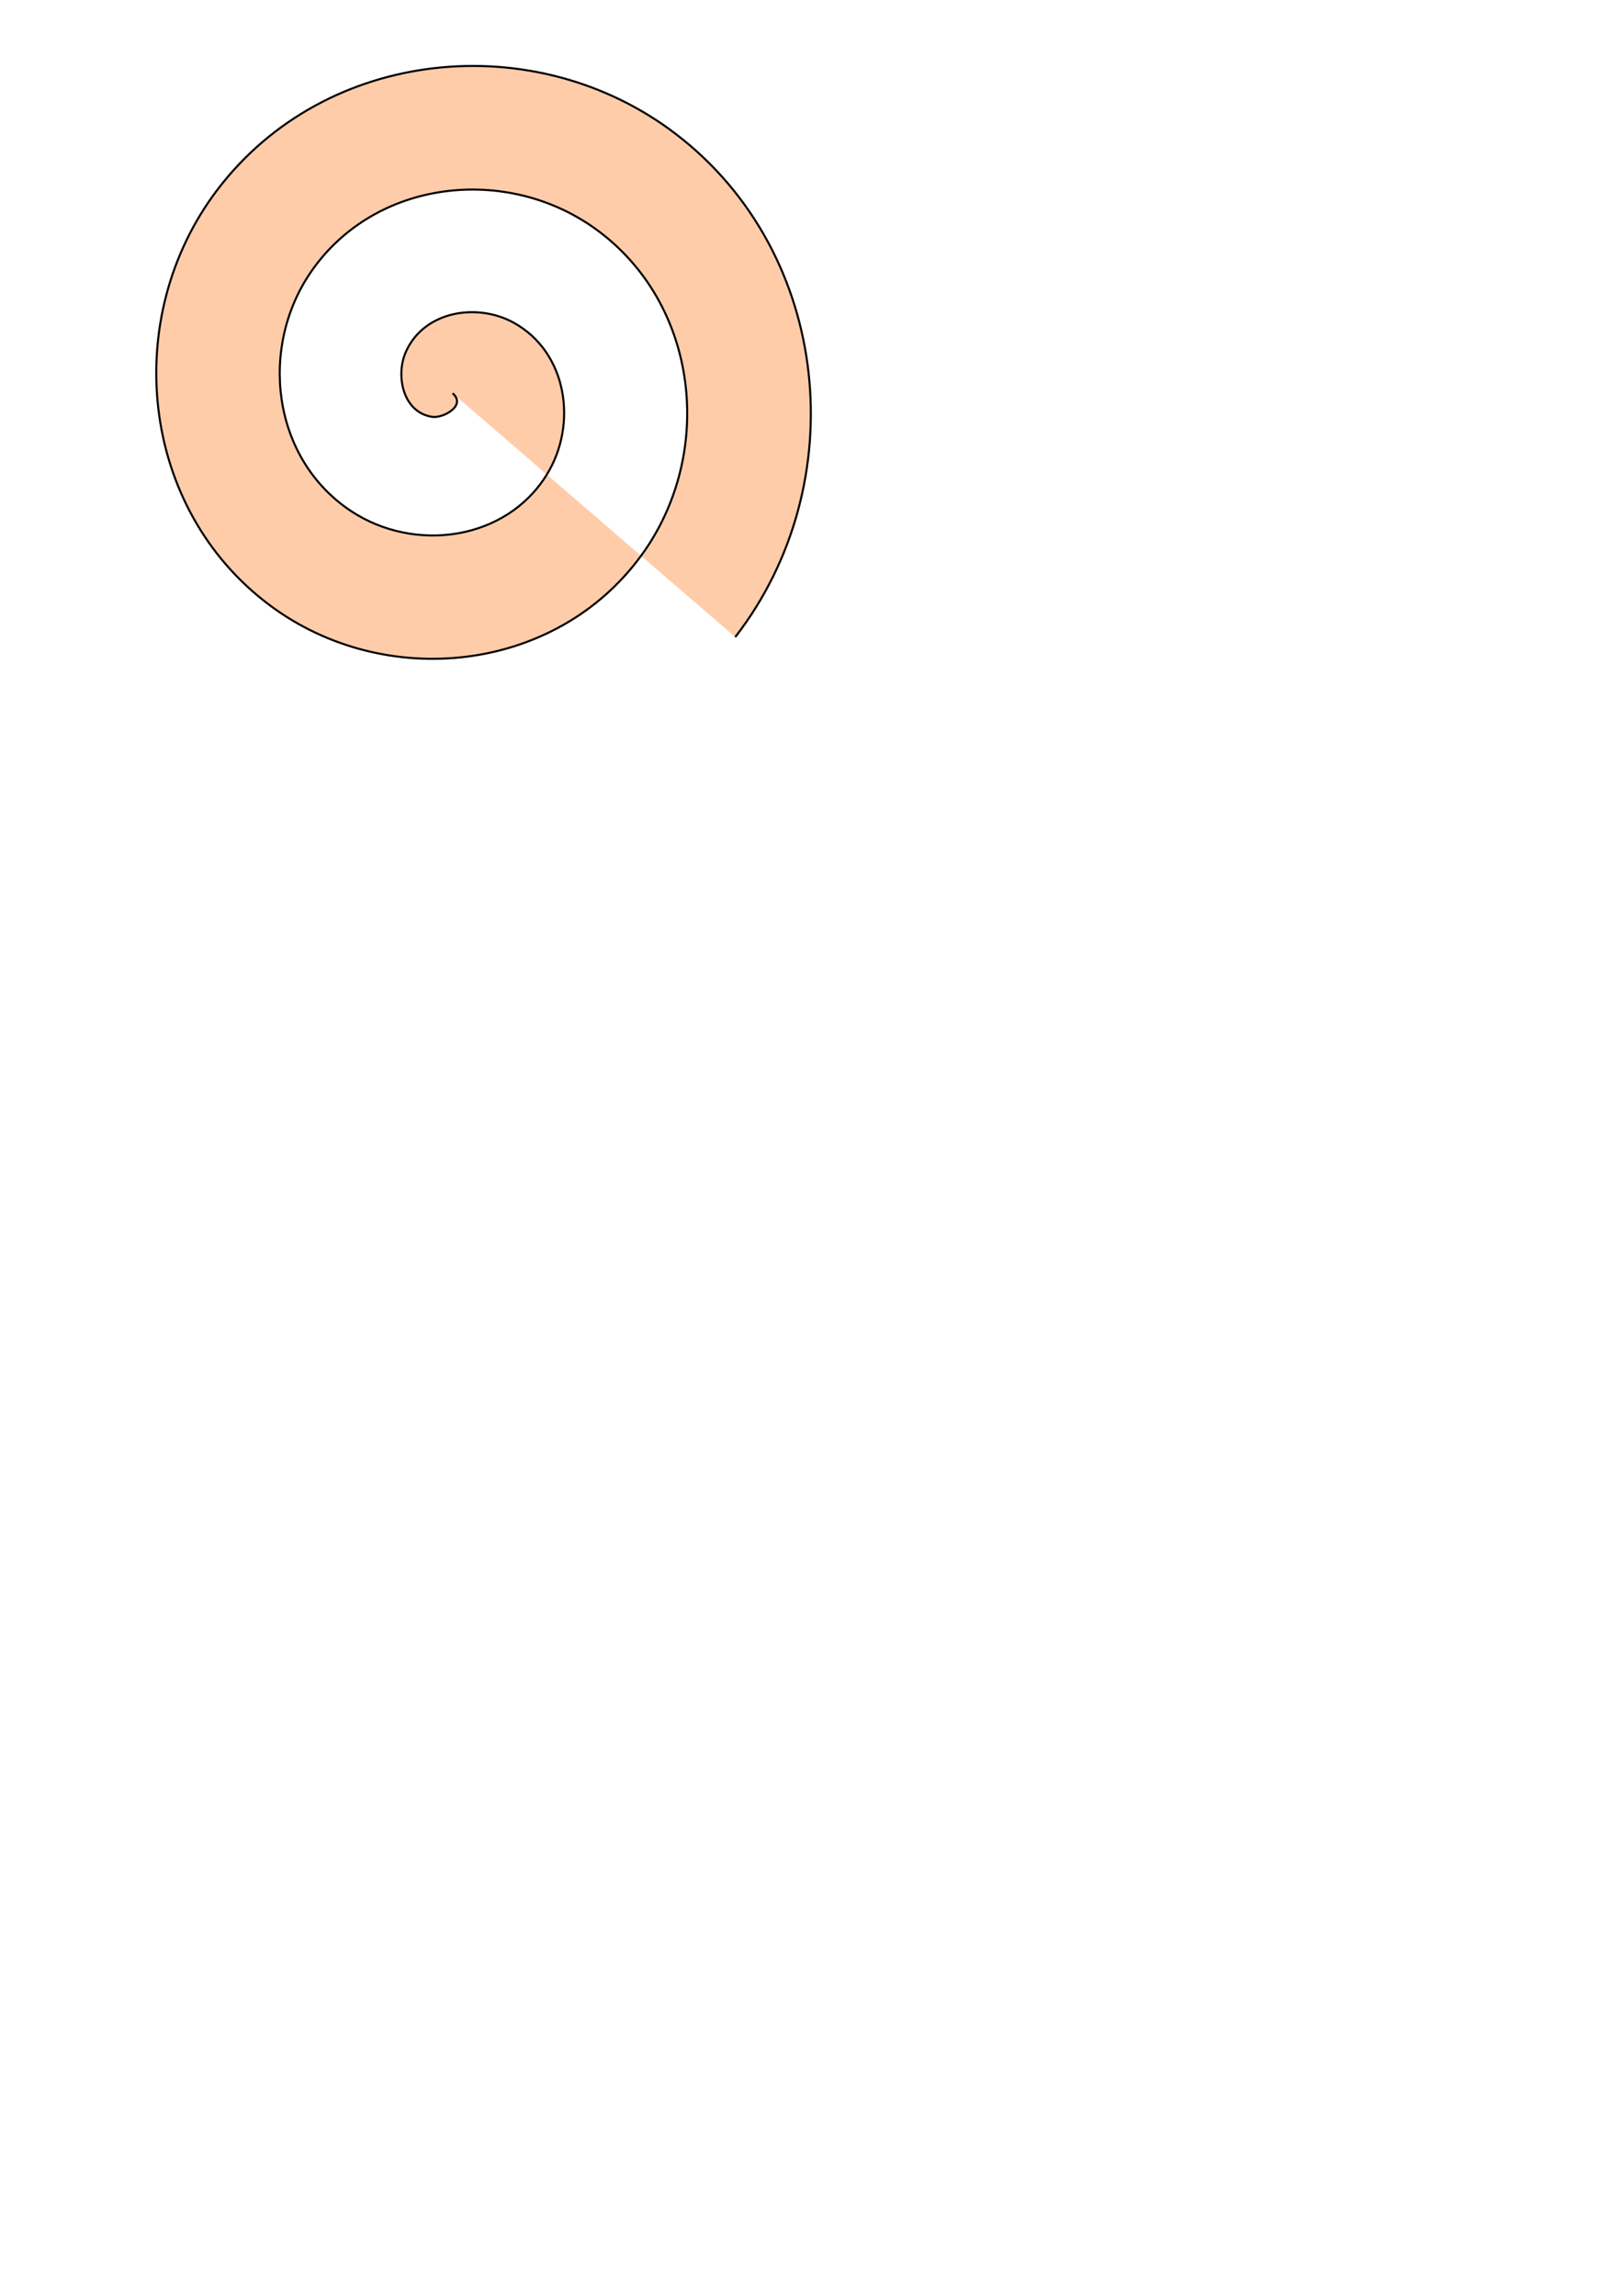 <?xml version="1.0" encoding="UTF-8"?>
<!-- Created with Inkscape (http://www.inkscape.org/) -->
<svg width="210mm" height="297mm" version="1.1" viewBox="0 0 210 297" xmlns="http://www.w3.org/2000/svg">
 <path transform="scale(.265)" d="m221 192c6.919 5.966-4.629 12.27-9.917 11.5-14.329-2.088-17.93-19.978-13.083-31.333 8.67-20.312 34.772-24.547 52.75-14.667 26.384 14.499 31.341 49.76 16.25 74.167-20.114 32.53-64.816 38.21-95.583 17.833-38.717-25.642-45.117-79.904-19.417-117 31.127-44.928 95.011-52.047 138.42-21 51.152 36.588 58.991 110.13 22.583 159.83-42.034 57.386-125.25 65.944-181.25 24.167-63.626-47.47-72.903-140.38-25.75-202.67 52.899-69.871 155.52-79.867 224.08-27.333 76.119 58.323 86.835 170.66 28.917 245.5" fill="#fca" fill-rule="evenodd" stroke="#000"/>
</svg>

